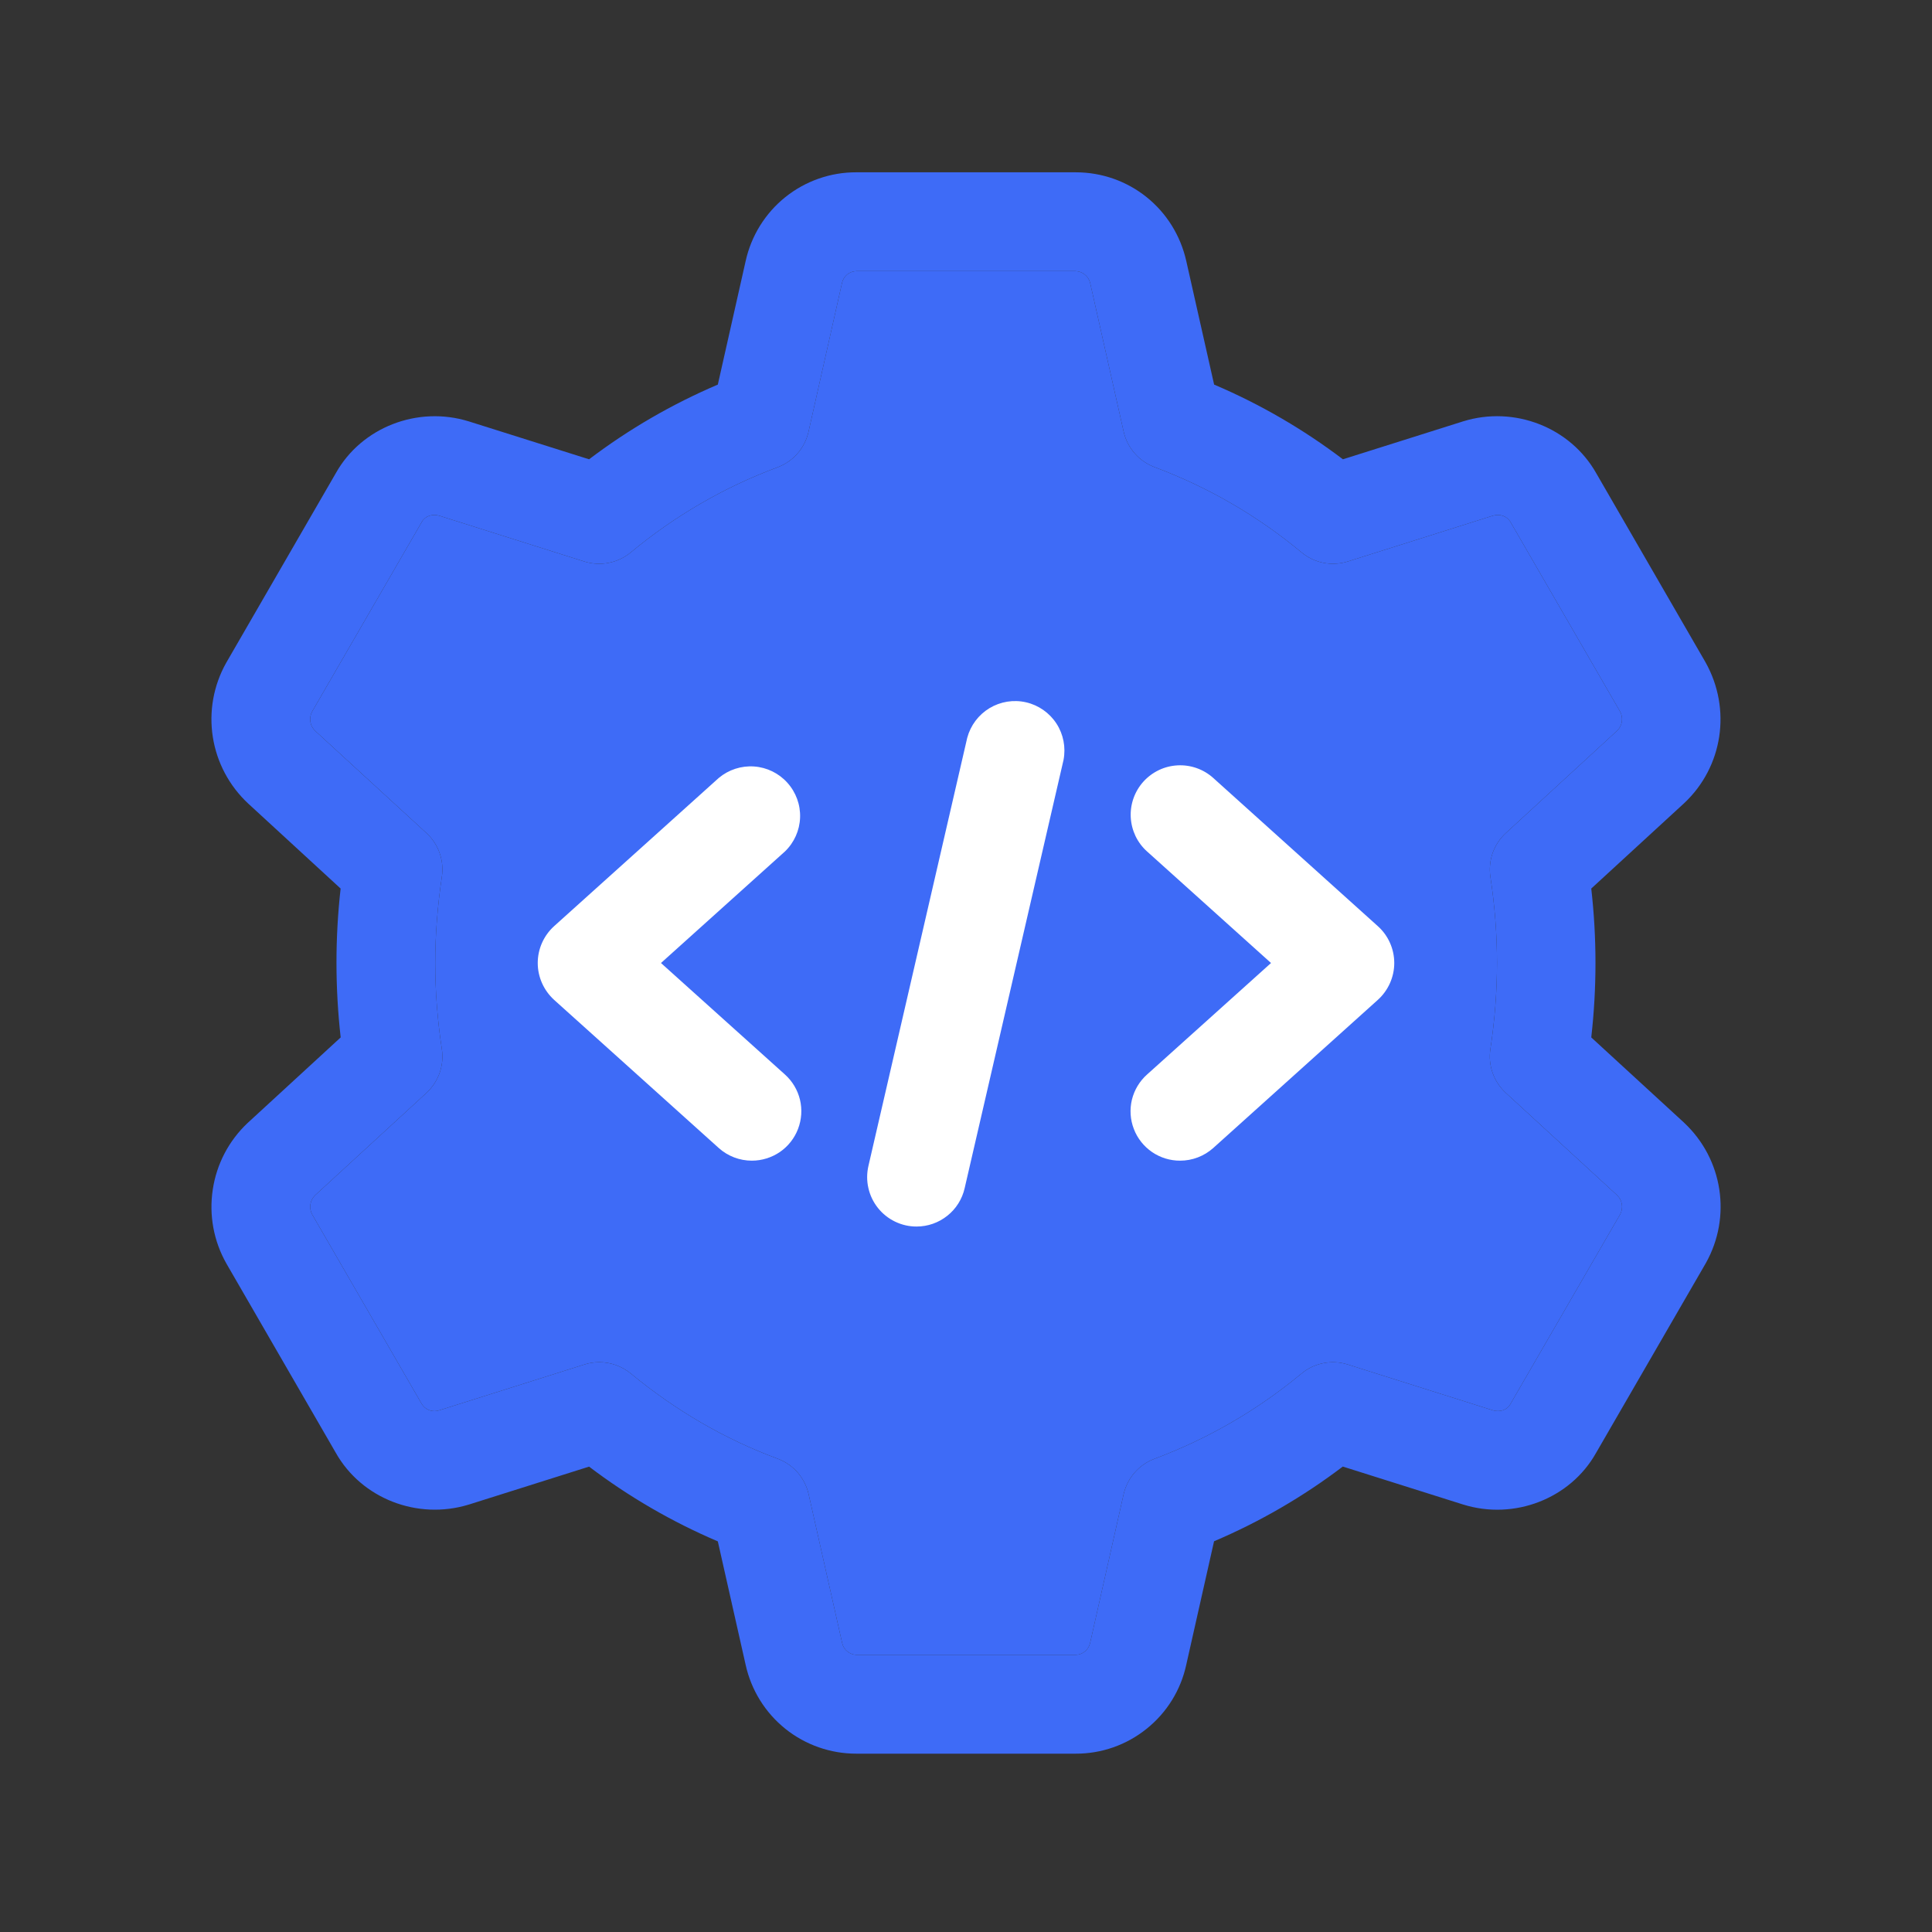 <svg width="33" height="33" viewBox="0 0 33 33" fill="none" xmlns="http://www.w3.org/2000/svg">
<rect x="0" y="0" width="33" height="33" fill="#333333" stroke="none"/>
<g clip-path="url(#clip0_630_2015)">
<path d="M18.372 29.954H14.628C14.187 29.955 13.758 29.805 13.414 29.529C13.07 29.253 12.831 28.867 12.736 28.436L12.261 26.328C11.479 25.994 10.74 25.566 10.062 25.051L8.012 25.698C7.132 25.97 6.175 25.597 5.734 24.812L3.868 21.584C3.65 21.201 3.568 20.756 3.634 20.32C3.699 19.884 3.909 19.483 4.23 19.181L5.819 17.72C5.724 16.875 5.723 16.022 5.818 15.177L4.237 13.723C3.915 13.422 3.703 13.023 3.635 12.588C3.567 12.153 3.647 11.708 3.862 11.324L5.739 8.077C6.176 7.301 7.132 6.925 8.009 7.198L10.062 7.845C10.74 7.331 11.479 6.903 12.261 6.569L12.736 4.46C12.831 4.029 13.07 3.643 13.414 3.367C13.758 3.091 14.187 2.941 14.628 2.943H18.372C19.285 2.943 20.063 3.568 20.263 4.461L20.738 6.569C21.521 6.902 22.26 7.331 22.938 7.845L24.988 7.198C25.866 6.924 26.824 7.3 27.266 8.085L29.132 11.313C29.579 12.112 29.428 13.097 28.77 13.716L27.18 15.177C27.276 16.022 27.276 16.875 27.18 17.72L28.763 19.174L28.77 19.181C29.428 19.8 29.58 20.784 29.138 21.573L27.26 24.82C26.823 25.596 25.867 25.972 24.99 25.698L22.936 25.05C22.259 25.564 21.52 25.993 20.737 26.326L20.262 28.436C20.169 28.867 19.93 29.253 19.585 29.529C19.241 29.806 18.813 29.956 18.372 29.954ZM10.236 23.267C10.429 23.267 10.619 23.334 10.774 23.46C11.544 24.096 12.389 24.585 13.281 24.915C13.413 24.964 13.531 25.045 13.624 25.151C13.716 25.257 13.781 25.384 13.812 25.522L14.385 28.065C14.398 28.122 14.428 28.172 14.473 28.208C14.518 28.244 14.573 28.265 14.63 28.266H18.374C18.431 28.265 18.486 28.244 18.531 28.208C18.575 28.172 18.606 28.122 18.619 28.067L19.192 25.523C19.223 25.386 19.288 25.258 19.381 25.152C19.473 25.046 19.591 24.965 19.723 24.916C20.635 24.575 21.482 24.083 22.231 23.461C22.339 23.371 22.468 23.31 22.607 23.283C22.745 23.256 22.888 23.264 23.022 23.307L25.499 24.089C25.616 24.125 25.742 24.085 25.797 23.985L27.675 20.739C27.702 20.686 27.712 20.625 27.702 20.567C27.692 20.508 27.663 20.454 27.619 20.413L25.72 18.667C25.618 18.573 25.541 18.456 25.495 18.326C25.449 18.195 25.436 18.056 25.457 17.919C25.532 17.424 25.57 16.929 25.57 16.448C25.57 15.968 25.533 15.474 25.457 14.977C25.437 14.841 25.45 14.701 25.495 14.571C25.541 14.441 25.618 14.324 25.72 14.23L27.624 12.479C27.667 12.437 27.695 12.381 27.703 12.321C27.711 12.261 27.699 12.2 27.669 12.148L25.803 8.921C25.742 8.814 25.621 8.773 25.497 8.809L23.023 9.59C22.889 9.632 22.746 9.641 22.608 9.614C22.47 9.587 22.34 9.526 22.232 9.436C21.484 8.813 20.636 8.321 19.724 7.98C19.592 7.931 19.475 7.85 19.382 7.744C19.289 7.639 19.224 7.511 19.193 7.374L18.62 4.83C18.606 4.774 18.574 4.725 18.529 4.689C18.485 4.653 18.429 4.633 18.372 4.631H14.628C14.571 4.632 14.516 4.652 14.471 4.688C14.427 4.725 14.396 4.774 14.383 4.83L13.81 7.375C13.779 7.512 13.715 7.64 13.622 7.746C13.53 7.852 13.412 7.933 13.28 7.982C12.368 8.322 11.521 8.814 10.772 9.437C10.664 9.526 10.535 9.587 10.396 9.614C10.258 9.641 10.116 9.633 9.981 9.591L7.504 8.809C7.387 8.773 7.261 8.814 7.206 8.913L5.329 12.158C5.301 12.211 5.291 12.272 5.302 12.332C5.312 12.391 5.342 12.445 5.386 12.486L7.285 14.23C7.386 14.323 7.464 14.441 7.509 14.571C7.555 14.701 7.568 14.841 7.547 14.977C7.473 15.473 7.434 15.968 7.434 16.448C7.434 16.929 7.471 17.423 7.547 17.919C7.568 18.056 7.555 18.195 7.509 18.326C7.463 18.456 7.386 18.573 7.285 18.667L5.38 20.418C5.337 20.46 5.31 20.516 5.301 20.576C5.293 20.636 5.305 20.696 5.335 20.749L7.201 23.976C7.231 24.027 7.278 24.067 7.334 24.088C7.39 24.108 7.451 24.108 7.507 24.088L9.981 23.307C10.063 23.28 10.149 23.267 10.236 23.267Z" fill="#3E6BF7"/>
<path d="M10.236 23.267C10.429 23.267 10.619 23.334 10.774 23.46C11.544 24.096 12.389 24.585 13.281 24.915C13.413 24.964 13.531 25.045 13.624 25.151C13.716 25.257 13.781 25.384 13.812 25.522L14.385 28.065C14.398 28.122 14.428 28.172 14.473 28.208C14.518 28.244 14.573 28.265 14.63 28.266H18.374C18.431 28.265 18.486 28.244 18.531 28.208C18.575 28.172 18.606 28.122 18.619 28.067L19.192 25.523C19.223 25.386 19.288 25.258 19.381 25.152C19.473 25.046 19.591 24.965 19.723 24.916C20.635 24.575 21.482 24.083 22.231 23.461C22.339 23.371 22.468 23.31 22.607 23.283C22.745 23.256 22.888 23.264 23.022 23.307L25.499 24.089C25.616 24.125 25.742 24.085 25.797 23.985L27.675 20.739C27.702 20.686 27.712 20.625 27.702 20.567C27.692 20.508 27.663 20.454 27.619 20.413L25.72 18.667C25.618 18.573 25.541 18.456 25.495 18.326C25.449 18.195 25.436 18.056 25.457 17.919C25.532 17.424 25.57 16.929 25.57 16.448C25.57 15.968 25.533 15.474 25.457 14.977C25.437 14.841 25.45 14.701 25.495 14.571C25.541 14.441 25.618 14.324 25.72 14.23L27.624 12.479C27.667 12.437 27.695 12.381 27.703 12.321C27.711 12.261 27.699 12.2 27.669 12.148L25.803 8.921C25.742 8.814 25.621 8.773 25.497 8.809L23.023 9.59C22.889 9.632 22.746 9.641 22.608 9.614C22.47 9.587 22.34 9.526 22.232 9.436C21.484 8.813 20.636 8.321 19.724 7.98C19.592 7.931 19.475 7.85 19.382 7.744C19.289 7.639 19.224 7.511 19.193 7.374L18.62 4.83C18.606 4.774 18.574 4.725 18.529 4.689C18.485 4.653 18.429 4.633 18.372 4.631H14.628C14.571 4.632 14.516 4.652 14.471 4.688C14.427 4.725 14.396 4.774 14.383 4.83L13.81 7.375C13.779 7.512 13.715 7.64 13.622 7.746C13.53 7.852 13.412 7.933 13.28 7.982C12.368 8.322 11.521 8.814 10.772 9.437C10.664 9.526 10.535 9.587 10.396 9.614C10.258 9.641 10.116 9.633 9.981 9.591L7.504 8.809C7.387 8.773 7.261 8.814 7.206 8.913L5.329 12.158C5.301 12.211 5.291 12.272 5.302 12.332C5.312 12.391 5.342 12.445 5.386 12.486L7.285 14.23C7.386 14.323 7.464 14.441 7.509 14.571C7.555 14.701 7.568 14.841 7.547 14.977C7.473 15.473 7.434 15.968 7.434 16.448C7.434 16.929 7.471 17.423 7.547 17.919C7.568 18.056 7.555 18.195 7.509 18.326C7.463 18.456 7.386 18.573 7.285 18.667L5.38 20.418C5.337 20.46 5.31 20.516 5.301 20.576C5.293 20.636 5.305 20.696 5.335 20.749L7.201 23.976C7.231 24.027 7.278 24.067 7.334 24.088C7.39 24.108 7.451 24.108 7.507 24.088L9.981 23.307C10.063 23.28 10.149 23.267 10.236 23.267Z" fill="#3E6BF7"/>
<path d="M15.657 20.95C15.53 20.951 15.404 20.922 15.29 20.867C15.175 20.812 15.075 20.732 14.996 20.633C14.916 20.533 14.861 20.417 14.833 20.294C14.804 20.17 14.805 20.041 14.833 19.917L16.521 12.602C16.578 12.39 16.714 12.209 16.901 12.096C17.089 11.983 17.313 11.947 17.526 11.996C17.739 12.045 17.925 12.175 18.045 12.359C18.164 12.542 18.207 12.765 18.166 12.98L16.477 20.295C16.435 20.481 16.331 20.647 16.181 20.766C16.032 20.885 15.848 20.95 15.657 20.95ZM20.158 19.825C19.986 19.826 19.819 19.774 19.678 19.678C19.537 19.581 19.428 19.444 19.367 19.284C19.305 19.124 19.294 18.95 19.334 18.783C19.375 18.617 19.465 18.467 19.593 18.353L21.71 16.449L19.593 14.544C19.51 14.47 19.443 14.38 19.395 14.28C19.348 14.18 19.32 14.072 19.314 13.961C19.302 13.737 19.38 13.518 19.53 13.351C19.604 13.269 19.694 13.202 19.794 13.154C19.894 13.106 20.002 13.079 20.113 13.073C20.337 13.061 20.556 13.138 20.723 13.288L23.536 15.821C23.624 15.9 23.694 15.997 23.742 16.105C23.79 16.213 23.815 16.33 23.815 16.449C23.815 16.567 23.79 16.684 23.742 16.792C23.694 16.9 23.624 16.997 23.536 17.077L20.723 19.609C20.567 19.748 20.366 19.825 20.158 19.825ZM12.842 19.825C12.633 19.825 12.432 19.748 12.277 19.609L9.463 17.077C9.376 16.997 9.306 16.9 9.258 16.792C9.21 16.684 9.185 16.567 9.185 16.449C9.185 16.33 9.21 16.213 9.258 16.105C9.306 15.997 9.376 15.9 9.463 15.821L12.277 13.288C12.445 13.147 12.661 13.077 12.88 13.092C13.098 13.107 13.303 13.207 13.449 13.37C13.596 13.533 13.674 13.747 13.666 13.966C13.658 14.185 13.565 14.392 13.407 14.544L11.29 16.449L13.407 18.353C13.534 18.467 13.624 18.617 13.664 18.783C13.704 18.949 13.692 19.124 13.631 19.283C13.57 19.443 13.462 19.58 13.321 19.677C13.18 19.773 13.013 19.825 12.842 19.825Z" fill="white"/>
</g>
<defs>
<clipPath id="clip0_630_2015">
<rect width="27.011" height="27.011" fill="white" transform="translate(2.995 2.943)"/>
</clipPath>
</defs>
</svg>
